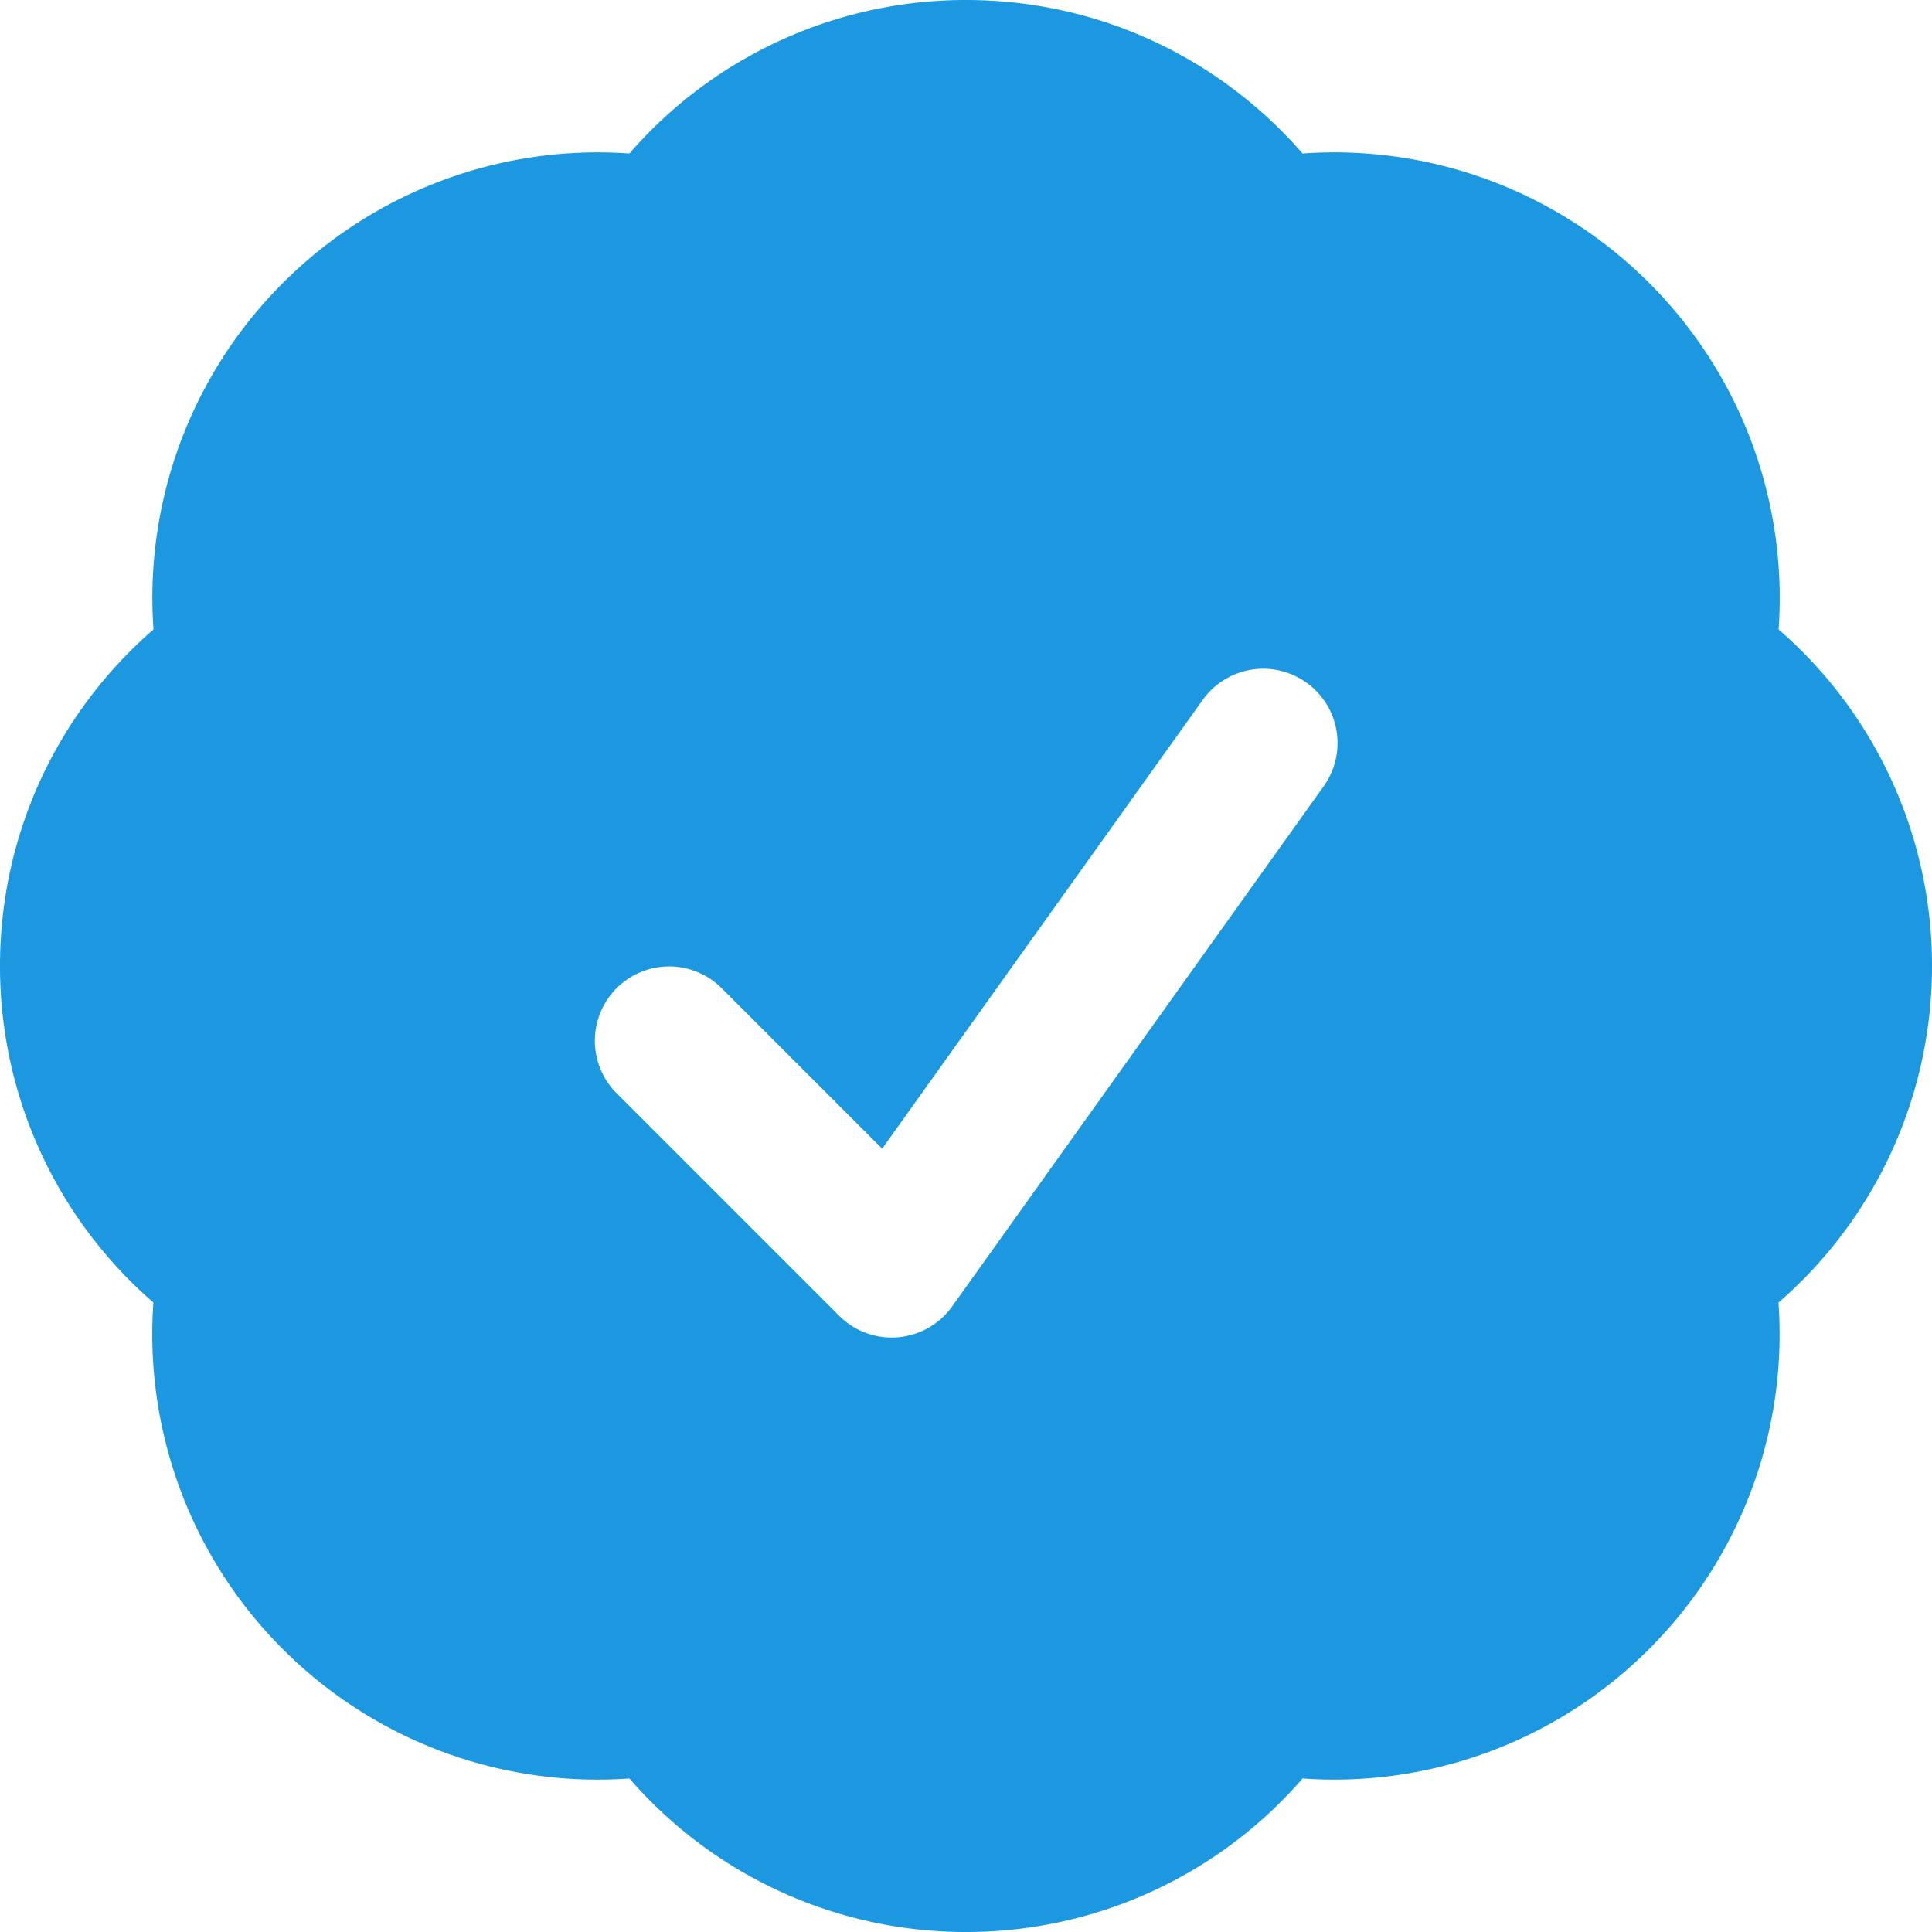 <?xml version="1.0" encoding="UTF-8" standalone="no"?>
<svg
   viewBox="0 0 20 20"
   fill="currentColor"
   class="size-6"
   version="1.1"
   id="svg1"
   sodipodi:docname="check-badge-solid.svg"
   width="20"
   height="20"
   inkscape:version="1.3.2 (1:1.3.2+202311252150+091e20ef0f)"
   xmlns:inkscape="http://www.inkscape.org/namespaces/inkscape"
   xmlns:sodipodi="http://sodipodi.sourceforge.net/DTD/sodipodi-0.dtd"
   xmlns="http://www.w3.org/2000/svg"
   xmlns:svg="http://www.w3.org/2000/svg">
  <defs
     id="defs1" />
  <sodipodi:namedview
     id="namedview1"
     pagecolor="#ffffff"
     bordercolor="#000000"
     borderopacity="0.25"
     inkscape:showpageshadow="2"
     inkscape:pageopacity="0.0"
     inkscape:pagecheckerboard="0"
     inkscape:deskcolor="#d1d1d1"
     inkscape:zoom="33.666667"
     inkscape:cx="11.985149"
     inkscape:cy="12"
     inkscape:window-width="1920"
     inkscape:window-height="1017"
     inkscape:window-x="0"
     inkscape:window-y="0"
     inkscape:window-maximized="1"
     inkscape:current-layer="svg1" />
  <path
     fill-rule="evenodd"
     d="M 6.516,1.589 A 4.605,4.605 0 0 1 10,2.0804285e-6 C 11.392,2.0804285e-6 12.639,0.615 13.484,1.589 A 4.605,4.605 0 0 1 17.072,2.929 4.606,4.606 0 0 1 18.412,6.516 4.605,4.605 0 0 1 20,10 4.605,4.605 0 0 1 18.411,13.484 4.606,4.606 0 0 1 17.071,17.071 4.606,4.606 0 0 1 13.484,18.411 4.605,4.605 0 0 1 10,20 4.605,4.605 0 0 1 6.516,18.411 4.605,4.605 0 0 1 2.928,17.072 4.606,4.606 0 0 1 1.588,13.484 4.605,4.605 0 0 1 3.0107387e-6,10 C 3.0107387e-6,8.608 0.615,7.361 1.589,6.516 A 4.605,4.605 0 0 1 2.929,2.929 4.605,4.605 0 0 1 6.516,1.589 Z M 13.703,8.139 A 0.769,0.769 0 1 0 12.451,7.245 L 9.132,11.891 7.467,10.226 A 0.769,0.769 0 0 0 6.379,11.313 l 2.308,2.308 a 0.769,0.769 0 0 0 1.169,-0.096 z"
     clip-rule="evenodd"
     id="path1"
     style="stroke-width:1.026;fill:#1b98df;fill-opacity:1" />
</svg>

